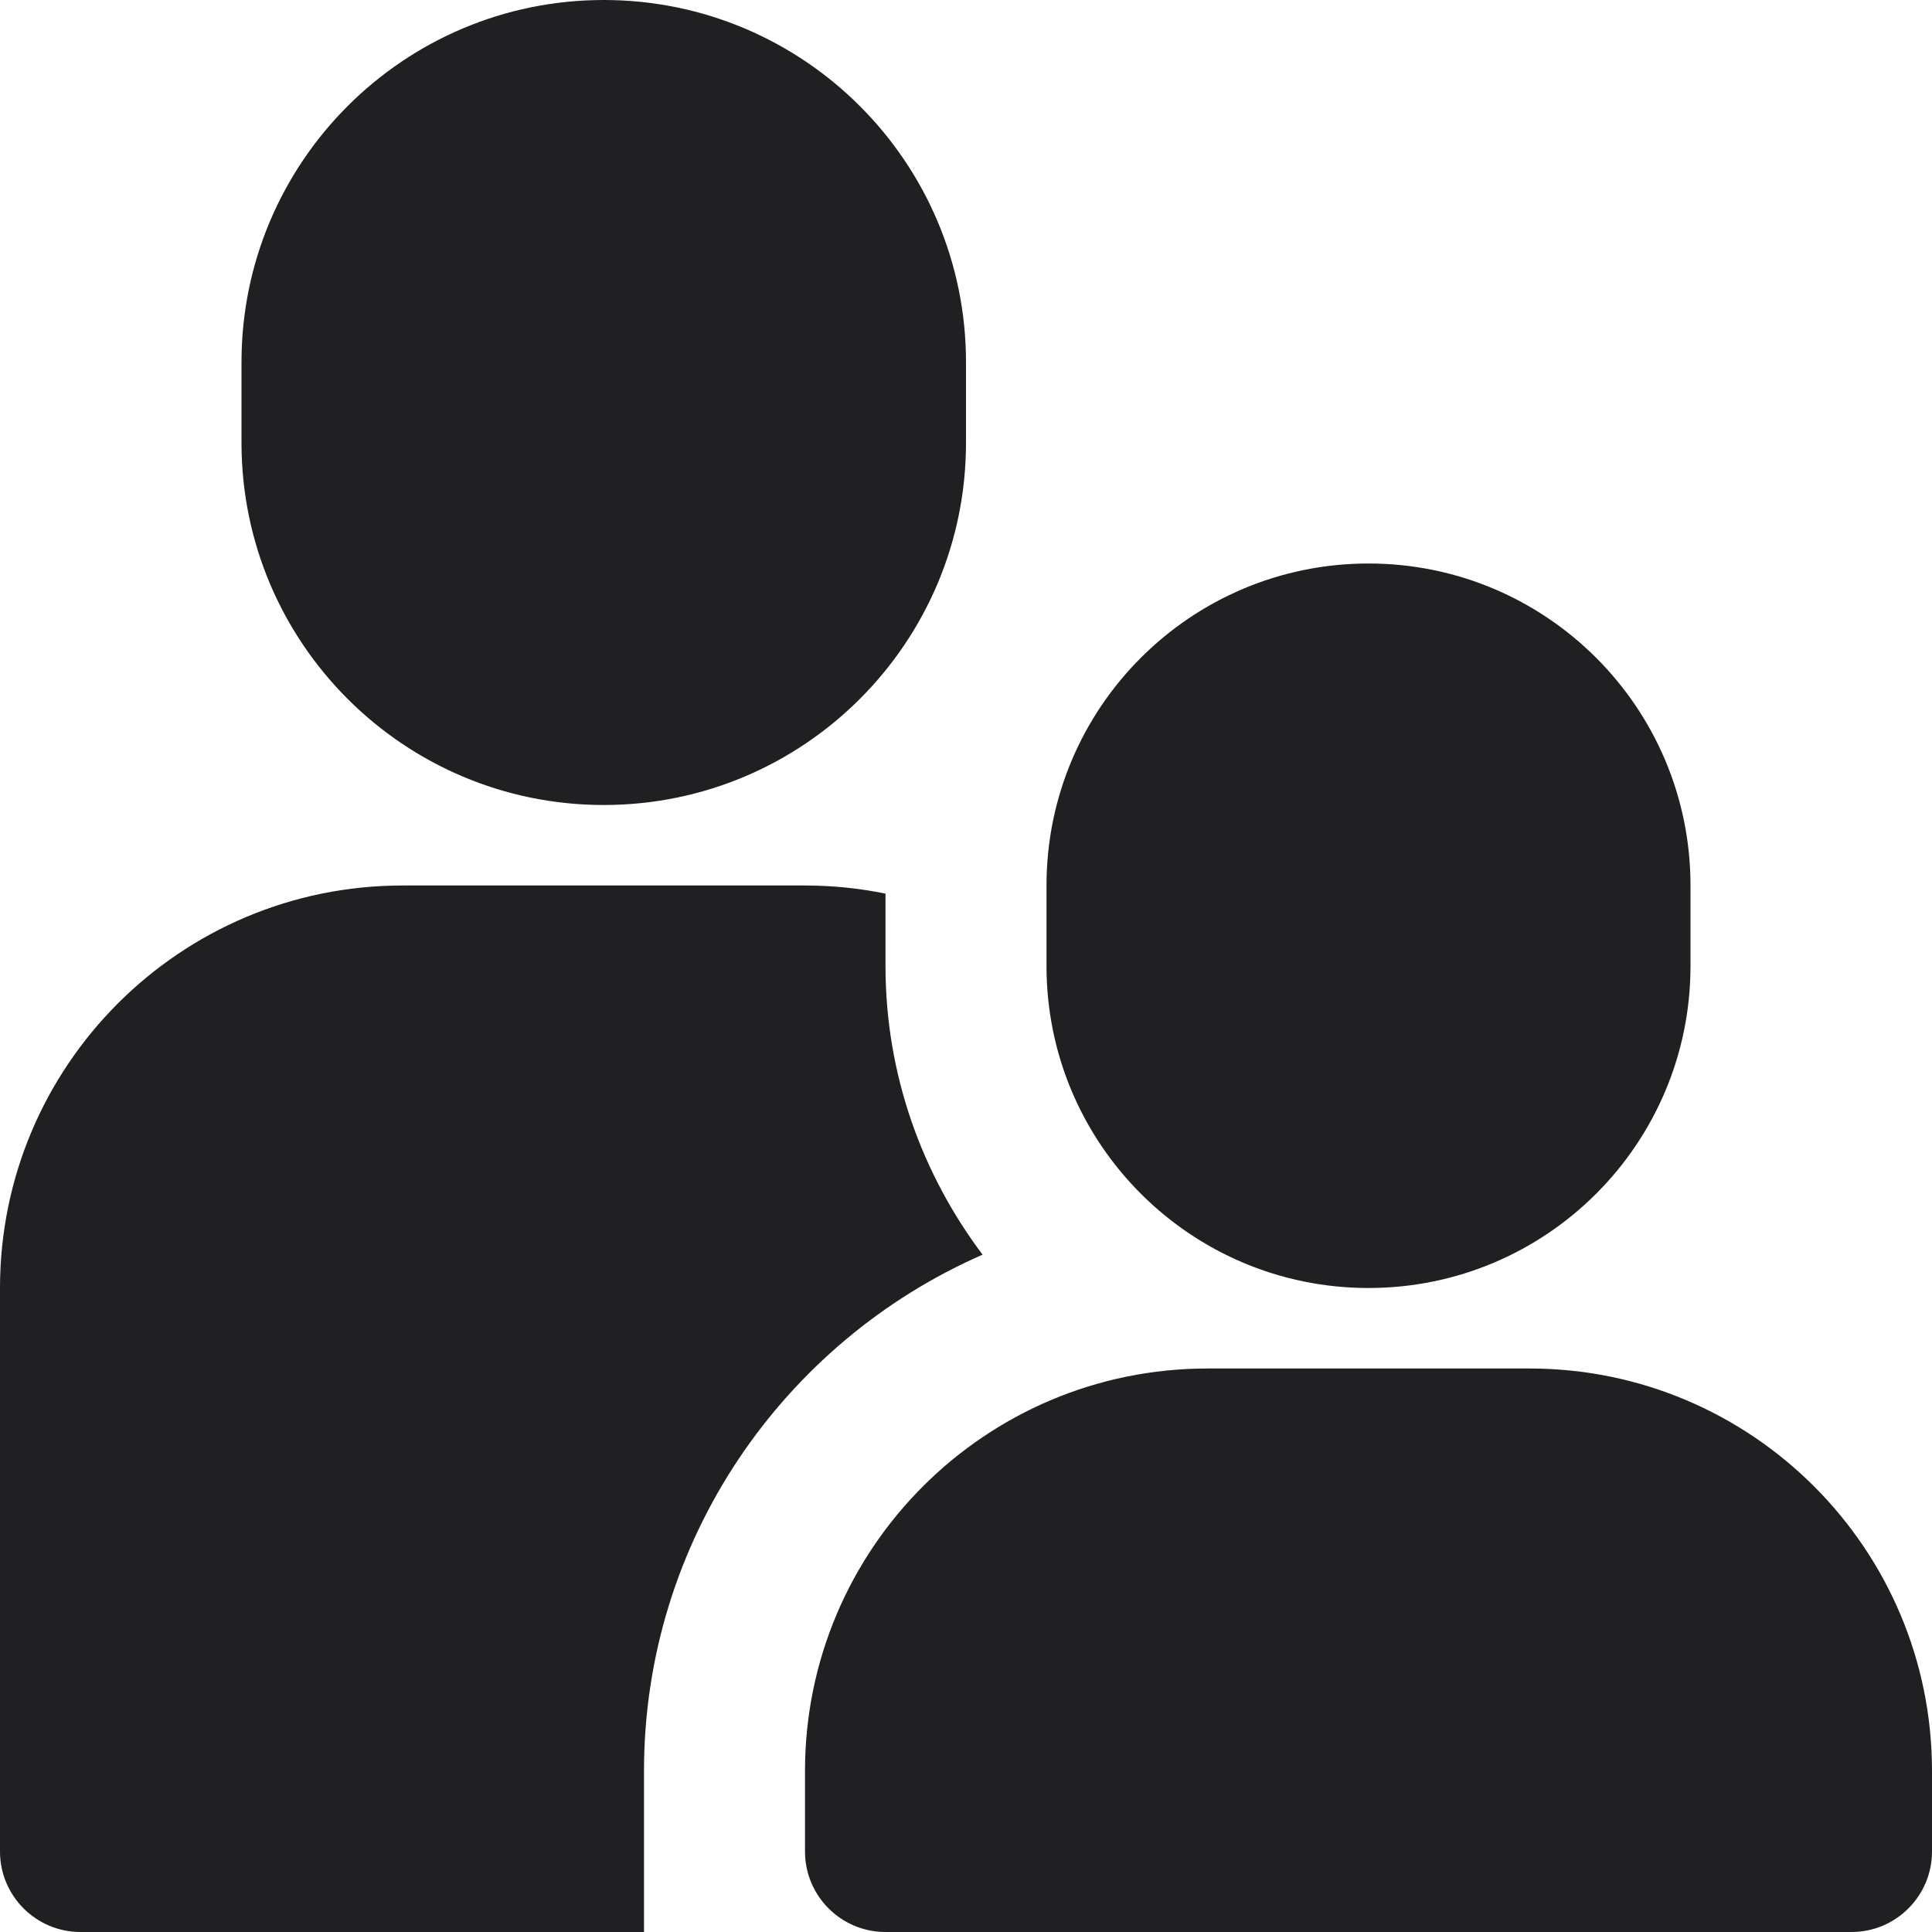 <?xml version="1.0" encoding="UTF-8"?>
<svg width="24px" height="24px" viewBox="0 0 24 24" version="1.1" xmlns="http://www.w3.org/2000/svg" xmlns:xlink="http://www.w3.org/1999/xlink">
    <!-- Generator: Sketch 48.2 (47327) - http://www.bohemiancoding.com/sketch -->
    <title>@Navigation/Parent-Account</title>
    <desc>Created with Sketch.</desc>
    <defs></defs>
    <g id="Symbols" stroke="none" stroke-width="1" fill="none" fill-rule="evenodd">
        <g id="@Navigation/Parent-Account">
            <rect id="Bounding-Box" x="0" y="0" width="24" height="24"></rect>
            <path d="M16.5,10 C14.015,10 12,7.985 12,5.5 L12,4.5 C12,2.015 14.015,0 16.5,0 C18.985,0 21,2.015 21,4.5 L21,5.5 C21,7.985 18.985,10 16.5,10 Z M7,16 C4.791,16 3,14.209 3,12 L3,11 C3,8.791 4.791,7 7,7 C9.209,7 11,8.791 11,11 L11,12 C11,14.209 9.209,16 7,16 Z M19,11 C21.761,11 24,13.239 24,16 L24,23 C24,23.552 23.552,24 23,24 L16,24 L16,22 C16,19.134 14.266,16.667 11.794,15.586 C12.547,14.585 13,13.347 13,12 L13,11.101 C13.323,11.035 13.657,11 14,11 L19,11 Z M13,24 L1,24 C0.448,24 0,23.552 0,23 L0,22 C0,19.239 2.239,17 5,17 L9,17 C11.761,17 14,19.239 14,22 L14,23 C14,23.552 13.552,24 13,24 Z" id="parent" fill="#202022" transform="translate(12, 12) scale(-1, 1) translate(-12, -12) "></path>
        </g>
    </g>
</svg>